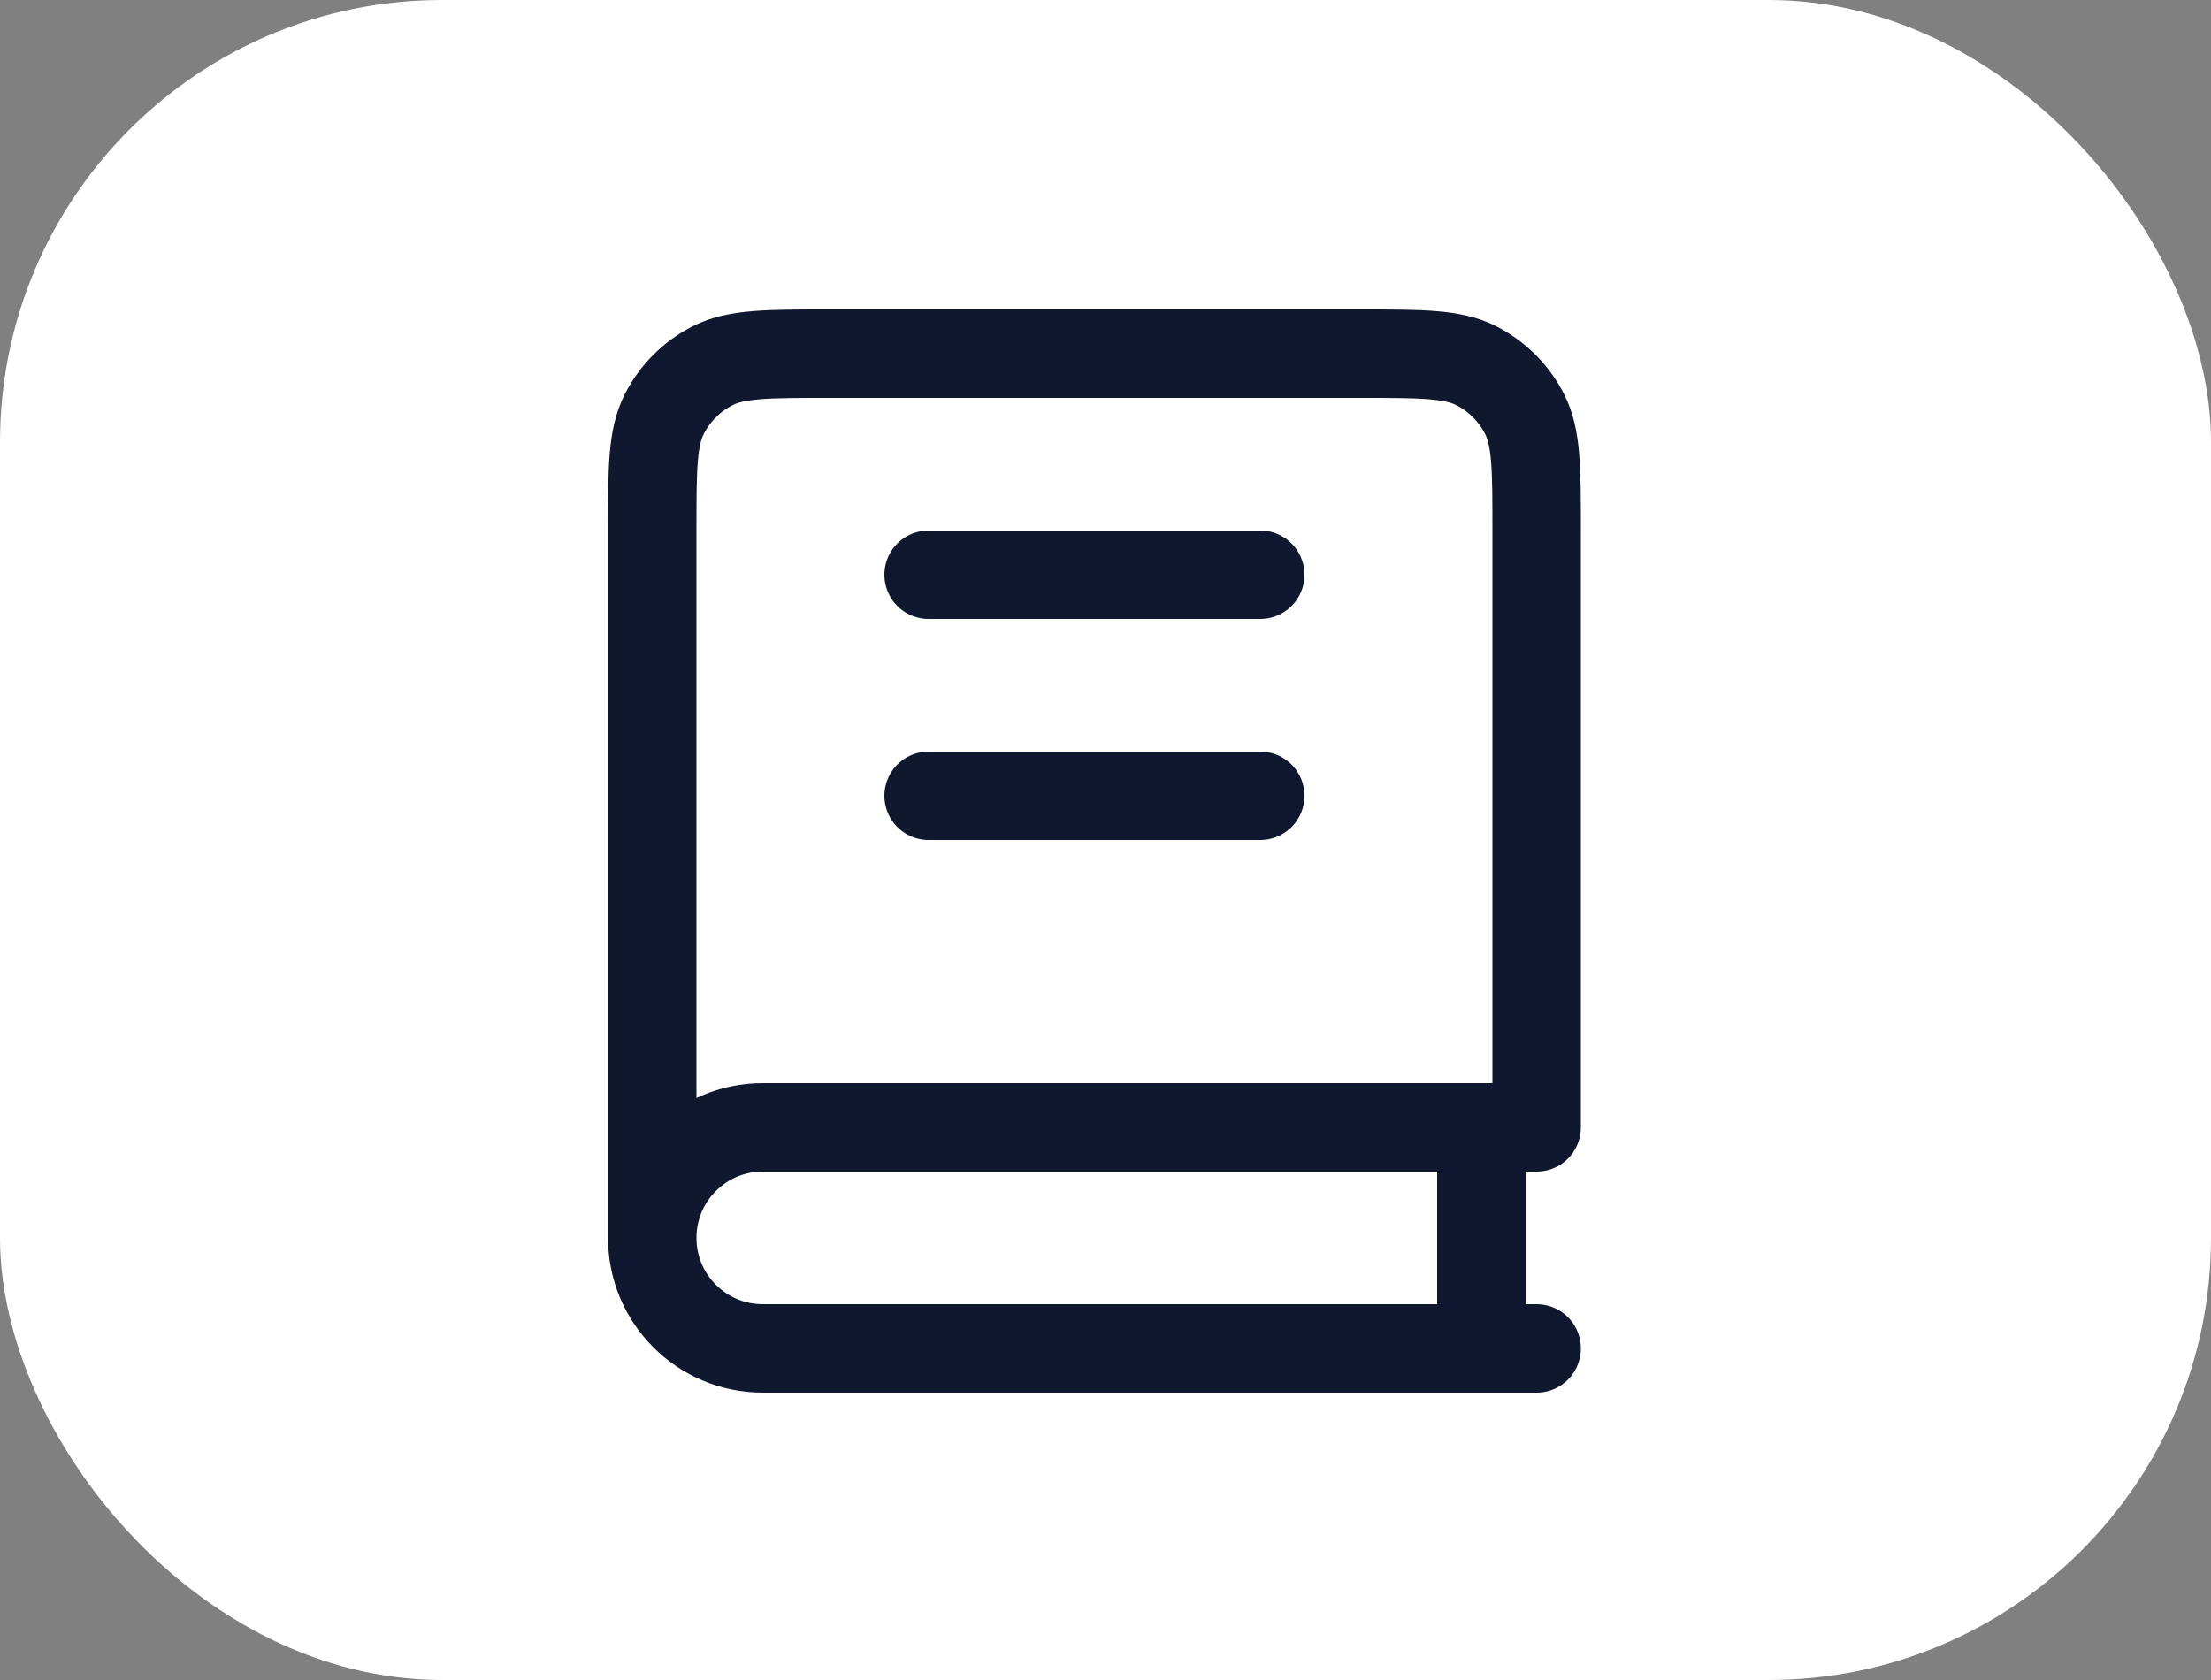 <svg width="50" height="38" viewBox="0 0 50 38" fill="none" xmlns="http://www.w3.org/2000/svg">
<rect x="0" y="0" width="50" height="38" fill="#808080" stroke="none"/>
<rect width="50" height="38" rx="10" fill="white"/>
<path d="M14.75 28V12C14.75 10.6 14.75 9.9 15.023 9.365C15.262 8.895 15.645 8.512 16.115 8.272C16.65 8 17.35 8 18.75 8H30.75C32.15 8 32.85 8 33.385 8.272C33.855 8.512 34.238 8.895 34.477 9.365C34.75 9.9 34.75 10.6 34.75 12V25.5H17.25C15.869 25.5 14.75 26.619 14.75 28ZM14.75 28C14.75 29.381 15.869 30.5 17.25 30.5H34.75M21 13H28.5M21 18H28.5M33.5 25.5V30.5" stroke="#10182F" stroke-width="2" stroke-linecap="round" stroke-linejoin="round"/>
</svg>

